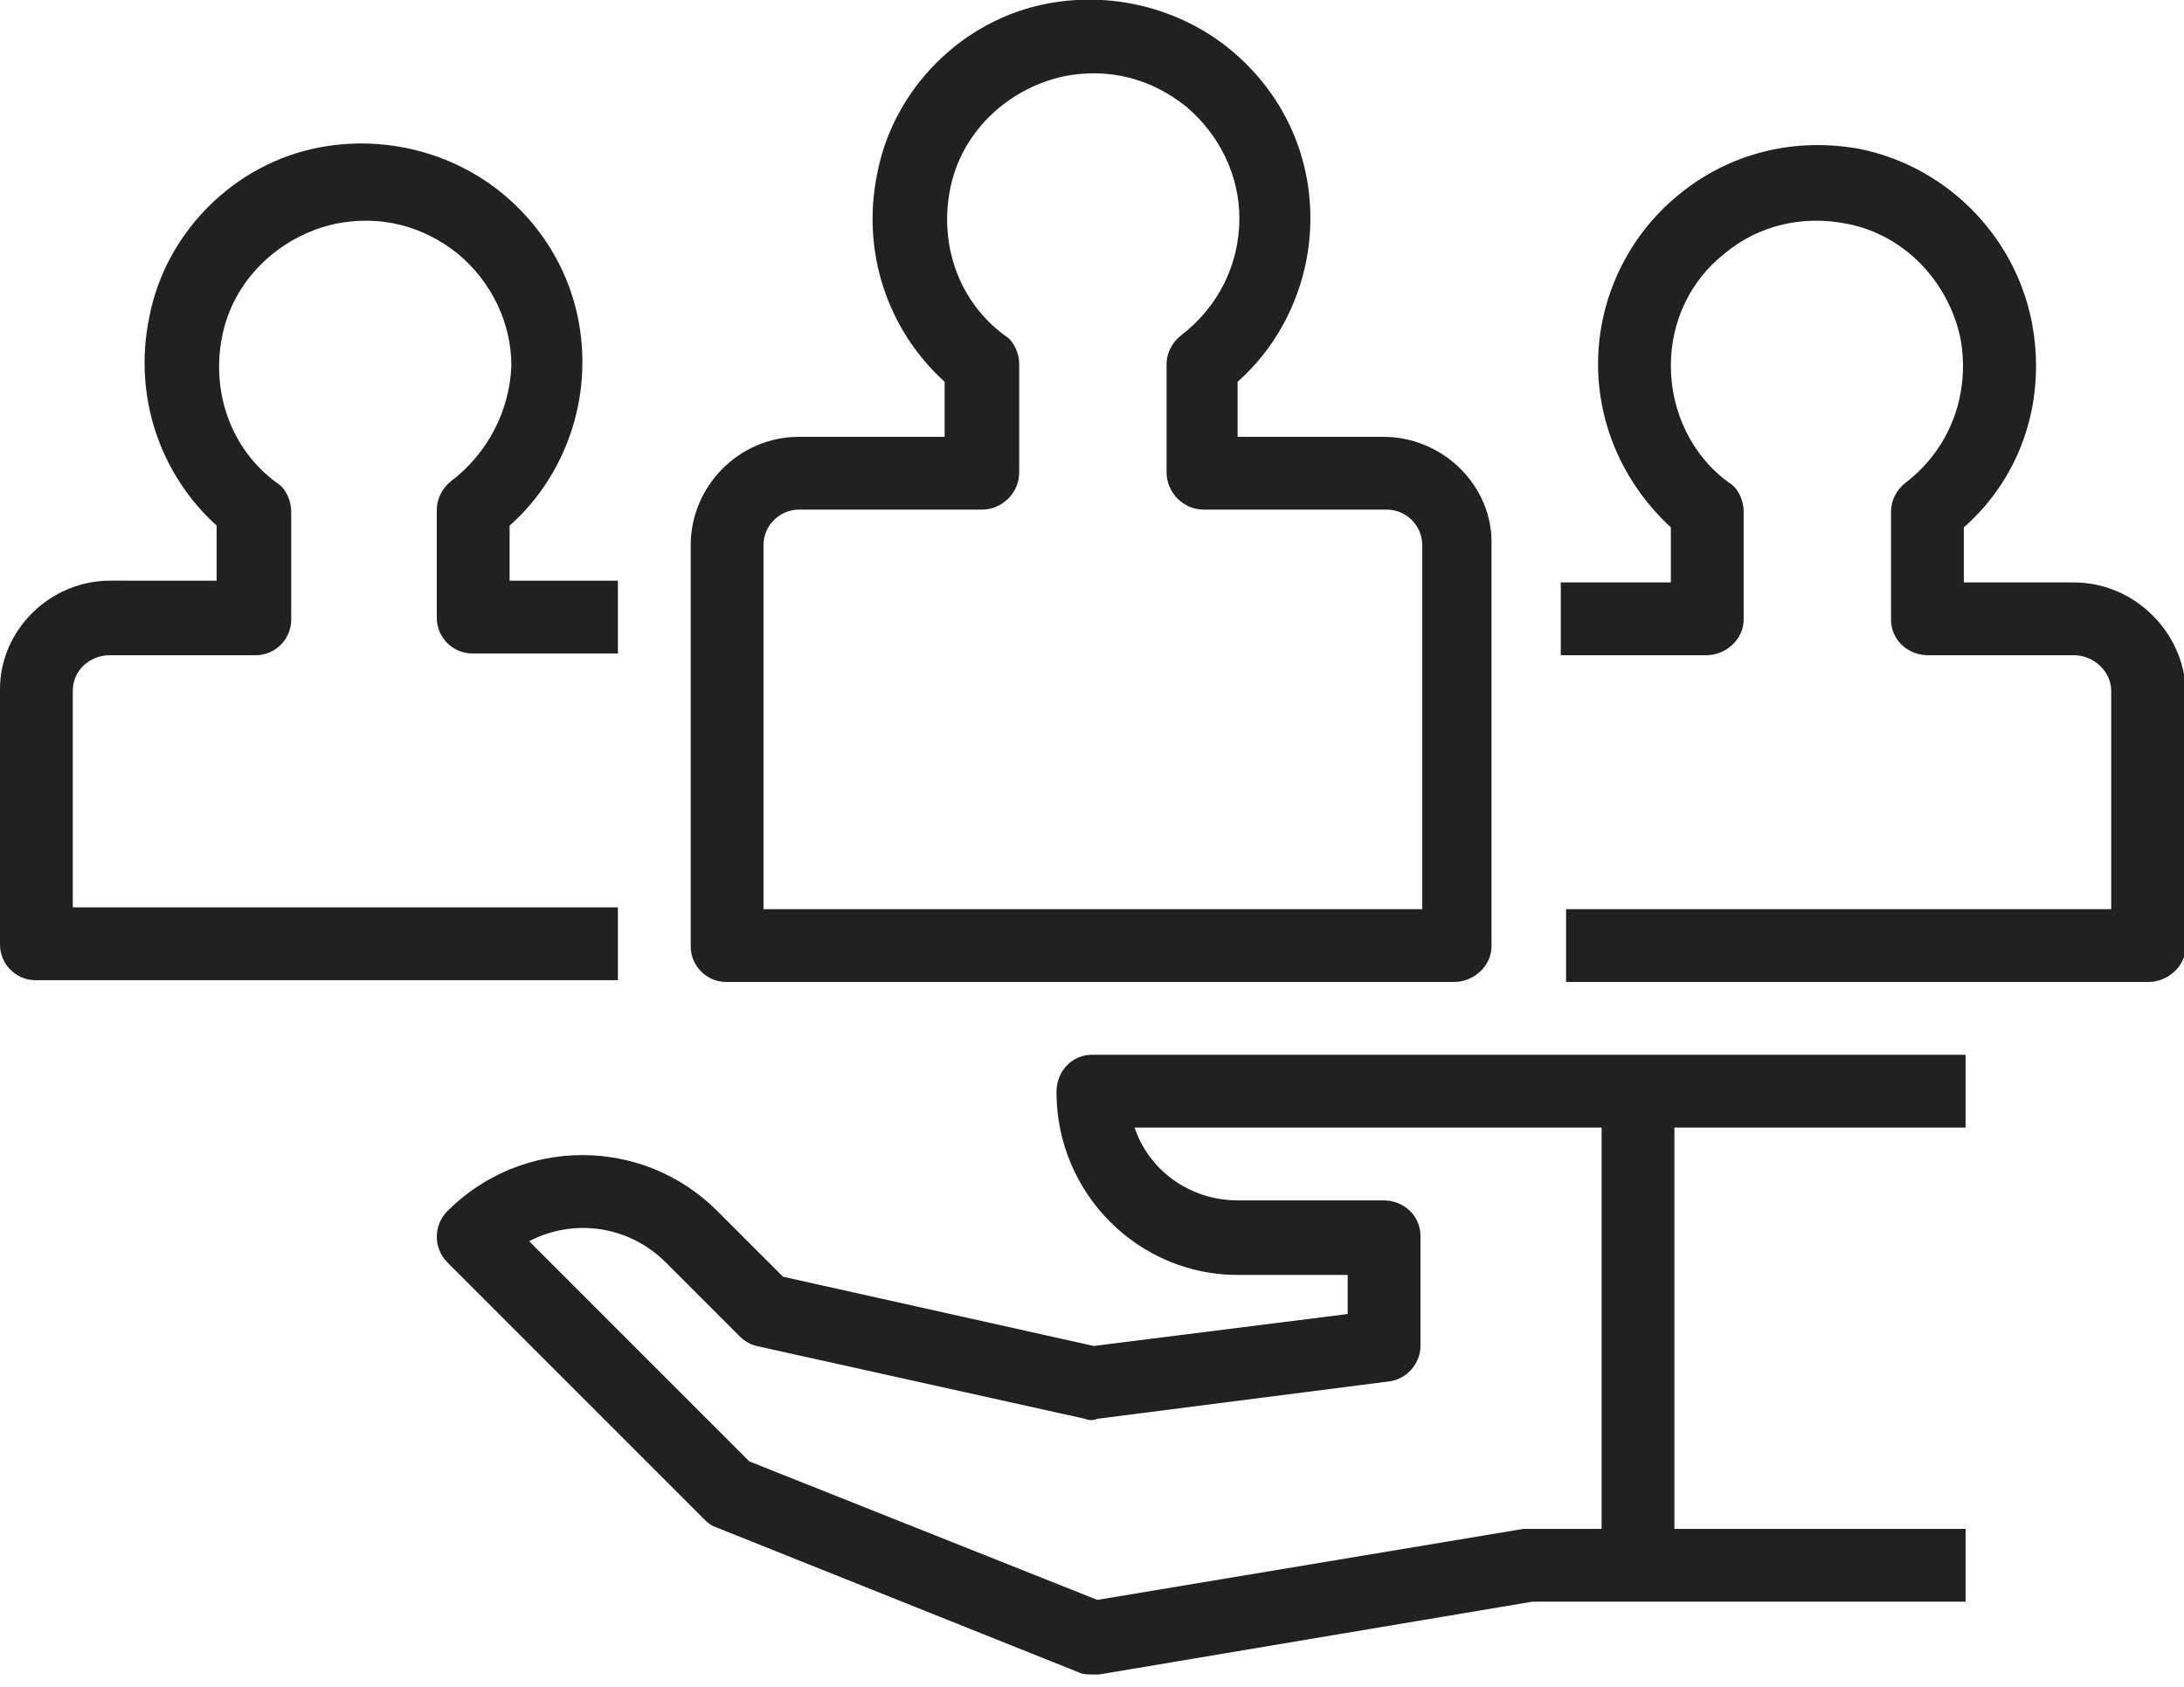 <?xml version="1.0" encoding="utf-8"?>
<!-- Generator: Adobe Illustrator 21.0.2, SVG Export Plug-In . SVG Version: 6.00 Build 0)  -->
<svg version="1.1" id="Capa_1" xmlns="http://www.w3.org/2000/svg" xmlns:xlink="http://www.w3.org/1999/xlink" x="0px" y="0px"
	 viewBox="0 0 123 95" style="enable-background:new 0 0 123 95;" xml:space="preserve">
<style type="text/css">
	.st0{fill:#212121;}
</style>
<g>
	<g>
		<path class="st0" d="M77.9,24.6h-8.2v-3.1c2.6-2.3,4.1-5.7,4.1-9.2c0-3.7-1.6-7.1-4.5-9.5c-2.8-2.3-6.6-3.3-10.3-2.6
			c-4.8,0.9-8.7,4.8-9.6,9.6c-0.9,4.4,0.6,8.8,3.8,11.7v3.1h-8.2c-3.4,0-6.1,2.8-6.1,6.1v22.6c0,1.1,0.9,2,2,2h41
			c1.1,0,2.1-0.9,2.1-2V30.7C84.1,27.4,81.3,24.6,77.9,24.6z M79.9,51.2H43V30.7c0-1.1,0.9-2,2-2h10.3c1.1,0,2.1-0.9,2.1-2.1v-6.1
			c0-0.6-0.3-1.3-0.8-1.6c-2.6-1.9-3.7-5.1-3.1-8.2c0.6-3.2,3.2-5.7,6.4-6.4c2.5-0.5,4.9,0.1,6.9,1.7c1.9,1.6,3,3.9,3,6.3
			c0,2.6-1.2,5-3.3,6.6c-0.5,0.4-0.8,1-0.8,1.6v6.1c0,1.1,0.9,2.1,2.1,2.1h10.3c1.1,0,2,0.9,2,2V51.2z"/>
	</g>
</g>
<g>
	<g>
		<path class="st0" d="M25.4,27.1c-0.5,0.4-0.8,1-0.8,1.6v6.1c0,1.1,0.9,2,2,2h8.2v-4.1h-6.1v-3.1c2.6-2.3,4.1-5.7,4.1-9.2
			c0-3.7-1.6-7.1-4.5-9.5c-2.8-2.3-6.6-3.3-10.3-2.6c-4.8,0.9-8.7,4.8-9.6,9.6c-0.9,4.4,0.6,8.8,3.8,11.7v3.1H6.2
			c-3.4,0-6.2,2.8-6.2,6.1v14.4c0,1.1,0.9,2,2,2h32.8v-4.1H4.1V38.9c0-1.1,0.9-2,2.1-2h8.2c1.1,0,2-0.9,2-2v-6.1
			c0-0.6-0.3-1.3-0.8-1.6c-2.6-1.9-3.7-5.1-3.1-8.2c0.6-3.2,3.2-5.7,6.4-6.4c2.5-0.5,4.9,0.1,6.9,1.7c1.9,1.6,3,3.9,3,6.3
			C28.7,23.1,27.5,25.5,25.4,27.1z"/>
	</g>
</g>
<g>
	<g>
		<path class="st0" d="M116.8,32.8h-6.2v-3.1c3.3-2.9,4.7-7.3,3.8-11.7c-1-4.8-4.8-8.6-9.6-9.6c-3.7-0.7-7.4,0.2-10.3,2.6
			c-2.8,2.3-4.5,5.8-4.5,9.5c0,3.5,1.5,6.8,4.1,9.2v3.1h-6.2v4.1h8.2c1.1,0,2.1-0.9,2.1-2v-6.1c0-0.6-0.3-1.3-0.8-1.6
			c-2.1-1.5-3.3-4-3.3-6.6c0-2.5,1.1-4.8,3-6.3c1.9-1.6,4.4-2.2,6.9-1.7c3.2,0.6,5.7,3.2,6.4,6.4c0.6,3.2-0.6,6.3-3.1,8.2
			c-0.5,0.4-0.8,1-0.8,1.6v6.1c0,1.1,0.9,2,2.1,2h8.2c1.1,0,2.1,0.9,2.1,2v12.3H88.2v4.1h32.8c1.1,0,2.1-0.9,2.1-2V38.9
			C123,35.6,120.2,32.8,116.8,32.8z"/>
	</g>
</g>
<g>
	<g>
		<path class="st0" d="M110.7,63.5v-4.1H61.5c-1.1,0-2,0.9-2,2.1c0,5.7,4.6,10.3,10.2,10.3h6.2V74l-14.3,1.8l-17.5-3.9l-3.7-3.7
			c-4.2-4.2-11-4.2-15.2,0c-0.8,0.8-0.8,2.1,0,2.9l14.4,14.4c0.2,0.2,0.4,0.4,0.7,0.5l20.5,8.2c0.2,0.1,0.5,0.1,0.8,0.1
			c0.1,0,0.2,0,0.3,0l24.4-4.1h24.4v-4.1H94.3V63.5H110.7z M90.2,86.1h-4.1c-0.1,0-0.2,0-0.3,0l-24,4l-19.6-7.8L29.8,69.9
			c2.5-1.3,5.6-0.9,7.7,1.2l4.1,4.1c0.3,0.3,0.6,0.5,1,0.6l18.5,4.1c0.2,0.1,0.5,0.1,0.7,0l16.4-2.1c1-0.1,1.8-1,1.8-2v-6.2
			c0-1.1-0.9-2-2.1-2h-8.2c-2.7,0-5-1.7-5.8-4.1h26.3V86.1z"/>
	</g>
</g>
</svg>
